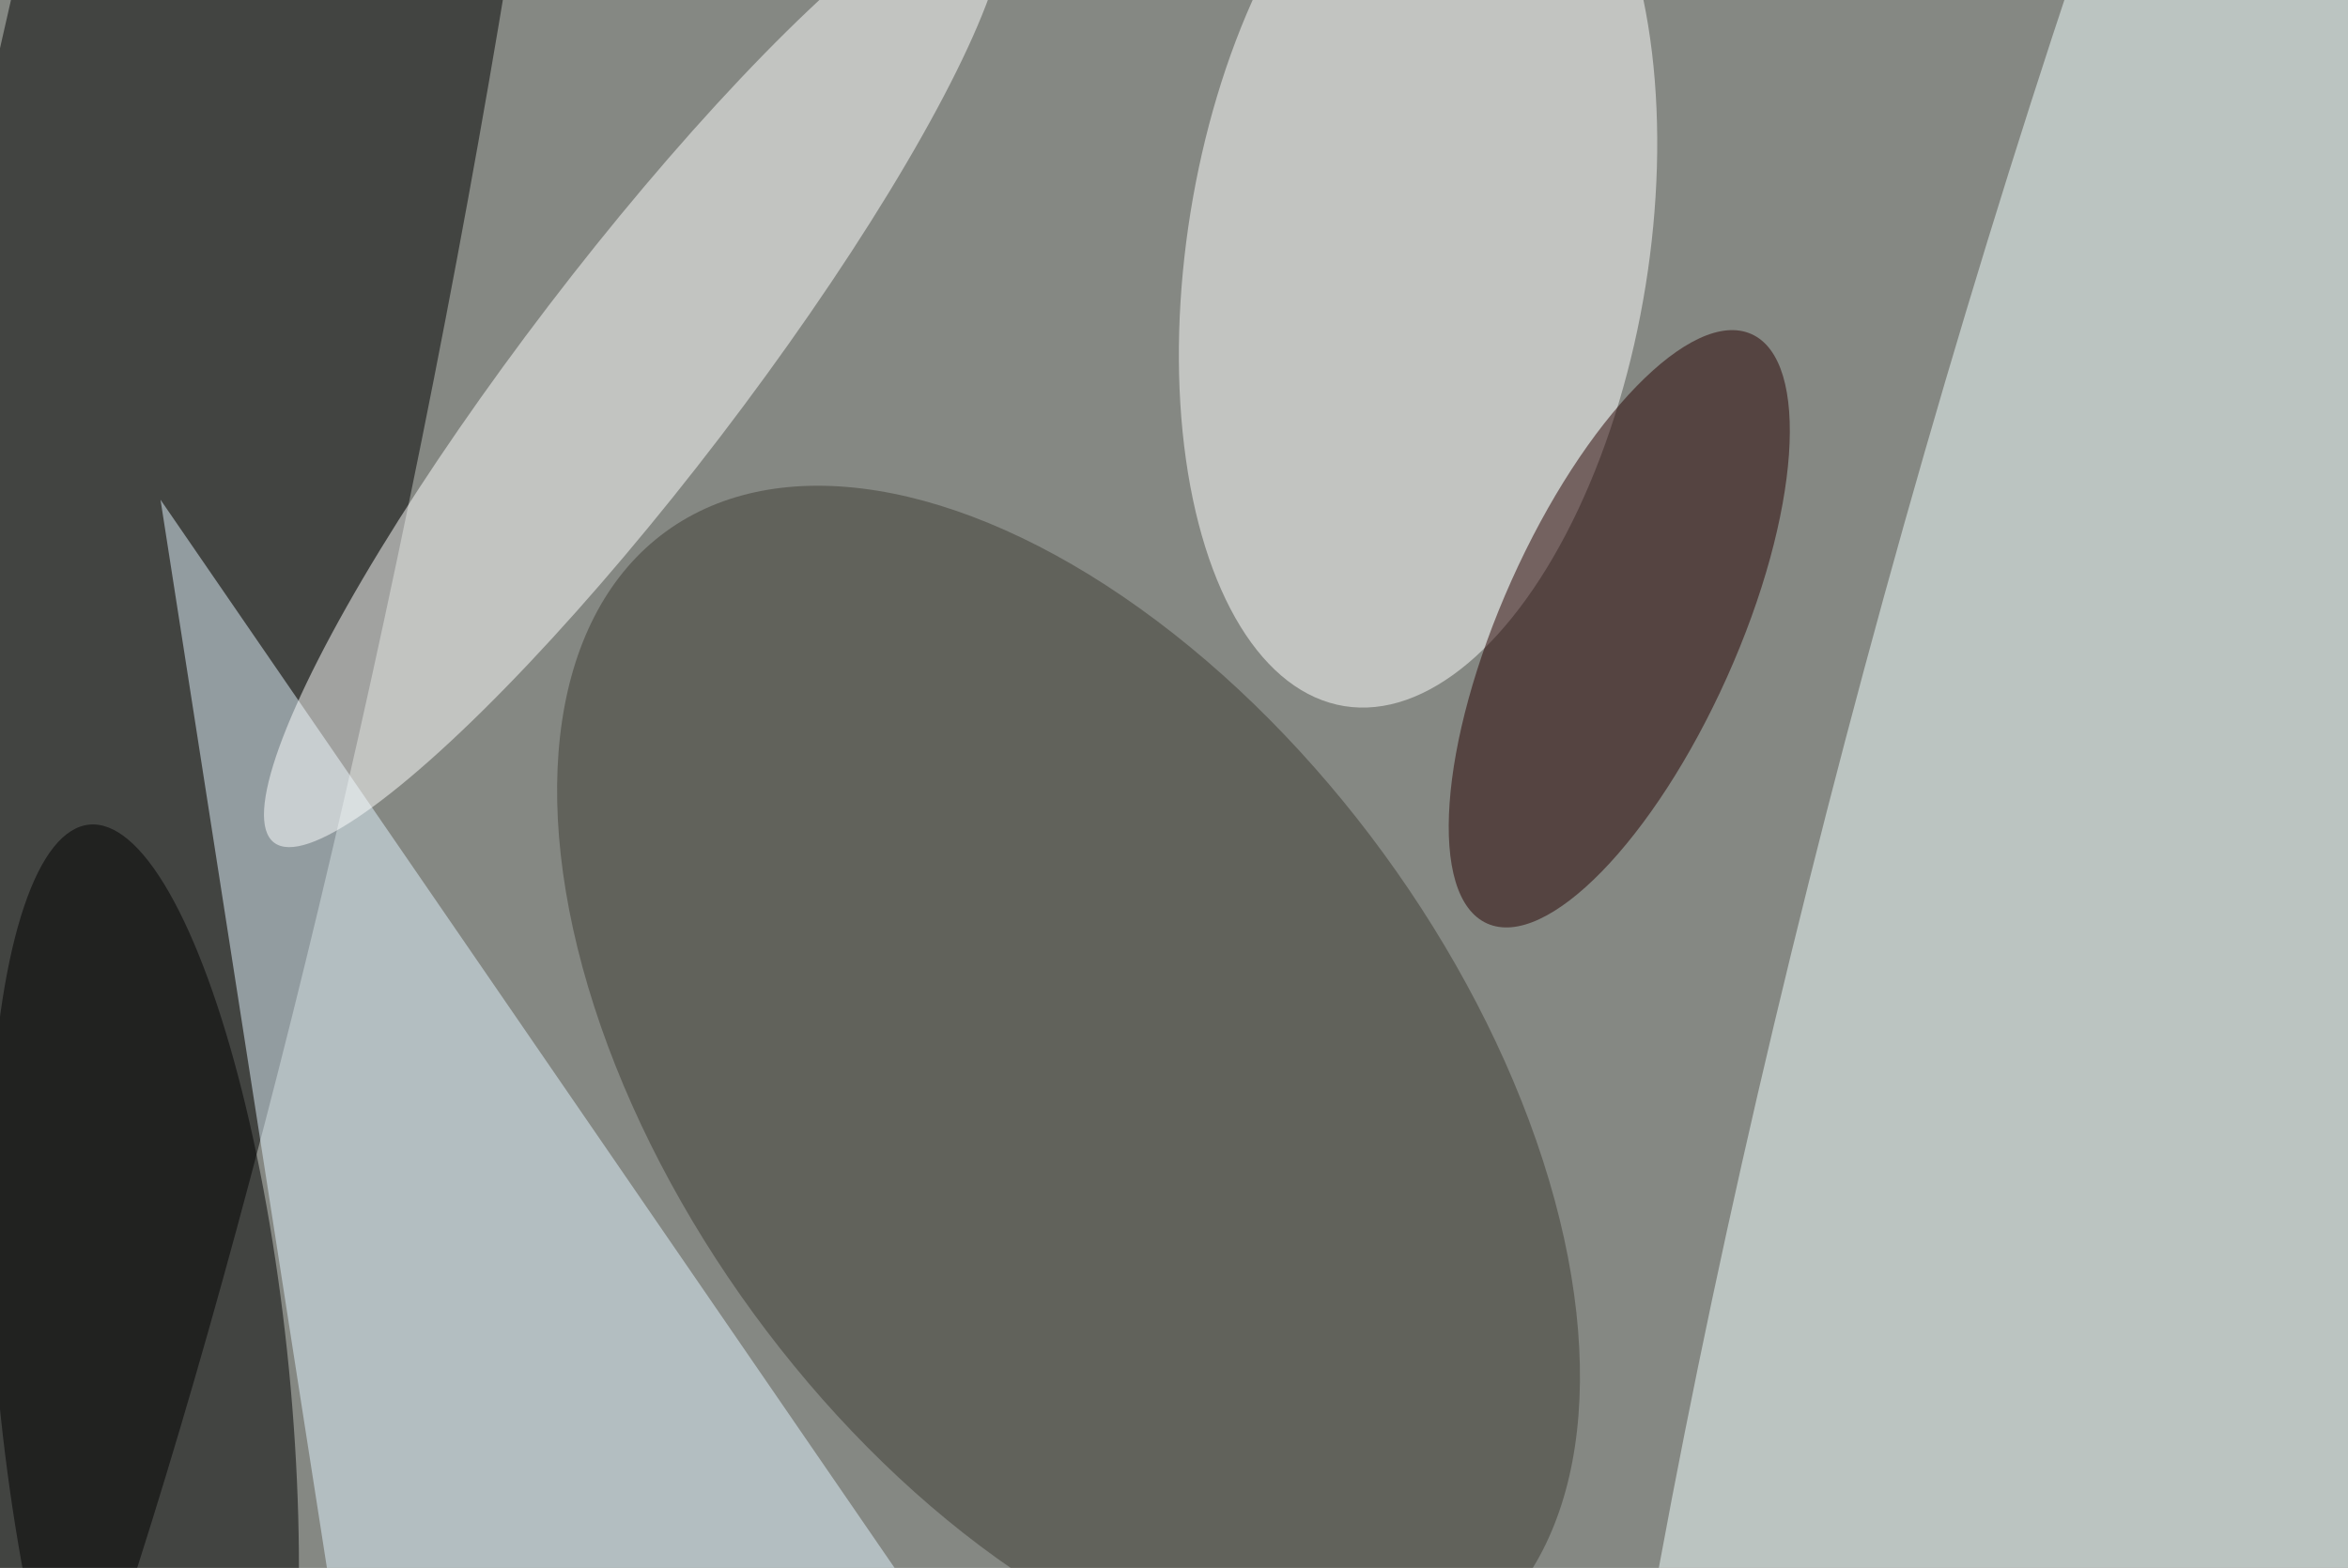 <svg xmlns="http://www.w3.org/2000/svg" viewBox="0 0 1024 684"><filter id="b"><feGaussianBlur stdDeviation="12" /></filter><path d="M0 0h1024v684H0z" fill="#858883" /><g filter="url(#b)" transform="scale(4) translate(0.5 0.5)"><g transform="translate(246.16 75.915) rotate(195.397) scale(42.788 244.331)"><ellipse fill="#f1feff" fill-opacity=".502" cx="0" cy="0" rx="1" ry="1" /></g><g transform="translate(19.102 42.026) rotate(191.395) scale(26.937 200.085)"><ellipse fill="#000" fill-opacity=".502" cx="0" cy="0" rx="1" ry="1" /></g><g transform="translate(154.109 26.662) rotate(99.155) scale(50.491 25.13)"><ellipse fill="#fff" fill-opacity=".502" cx="0" cy="0" rx="1" ry="1" /></g><g transform="translate(116.002 117.66) rotate(233.87) scale(74.496 42.53)"><ellipse fill="#3e3d34" fill-opacity=".502" cx="0" cy="0" rx="1" ry="1" /></g><path fill="#e2f3ff" fill-opacity=".502" d="M107 185 17 54 36 176z" /><g transform="translate(68.67 39.989) rotate(307.391) scale(64.702 11.777)"><ellipse fill="#fff" fill-opacity=".502" cx="0" cy="0" rx="1" ry="1" /></g><g transform="translate(176.048 68.076) rotate(204.153) scale(12.877 35.223)"><ellipse fill="#270000" fill-opacity=".502" cx="0" cy="0" rx="1" ry="1" /></g><g transform="translate(15.192 150.415) rotate(354.416) scale(15.891 61.272)"><ellipse fill="#000" fill-opacity=".502" cx="0" cy="0" rx="1" ry="1" /></g></g></svg>